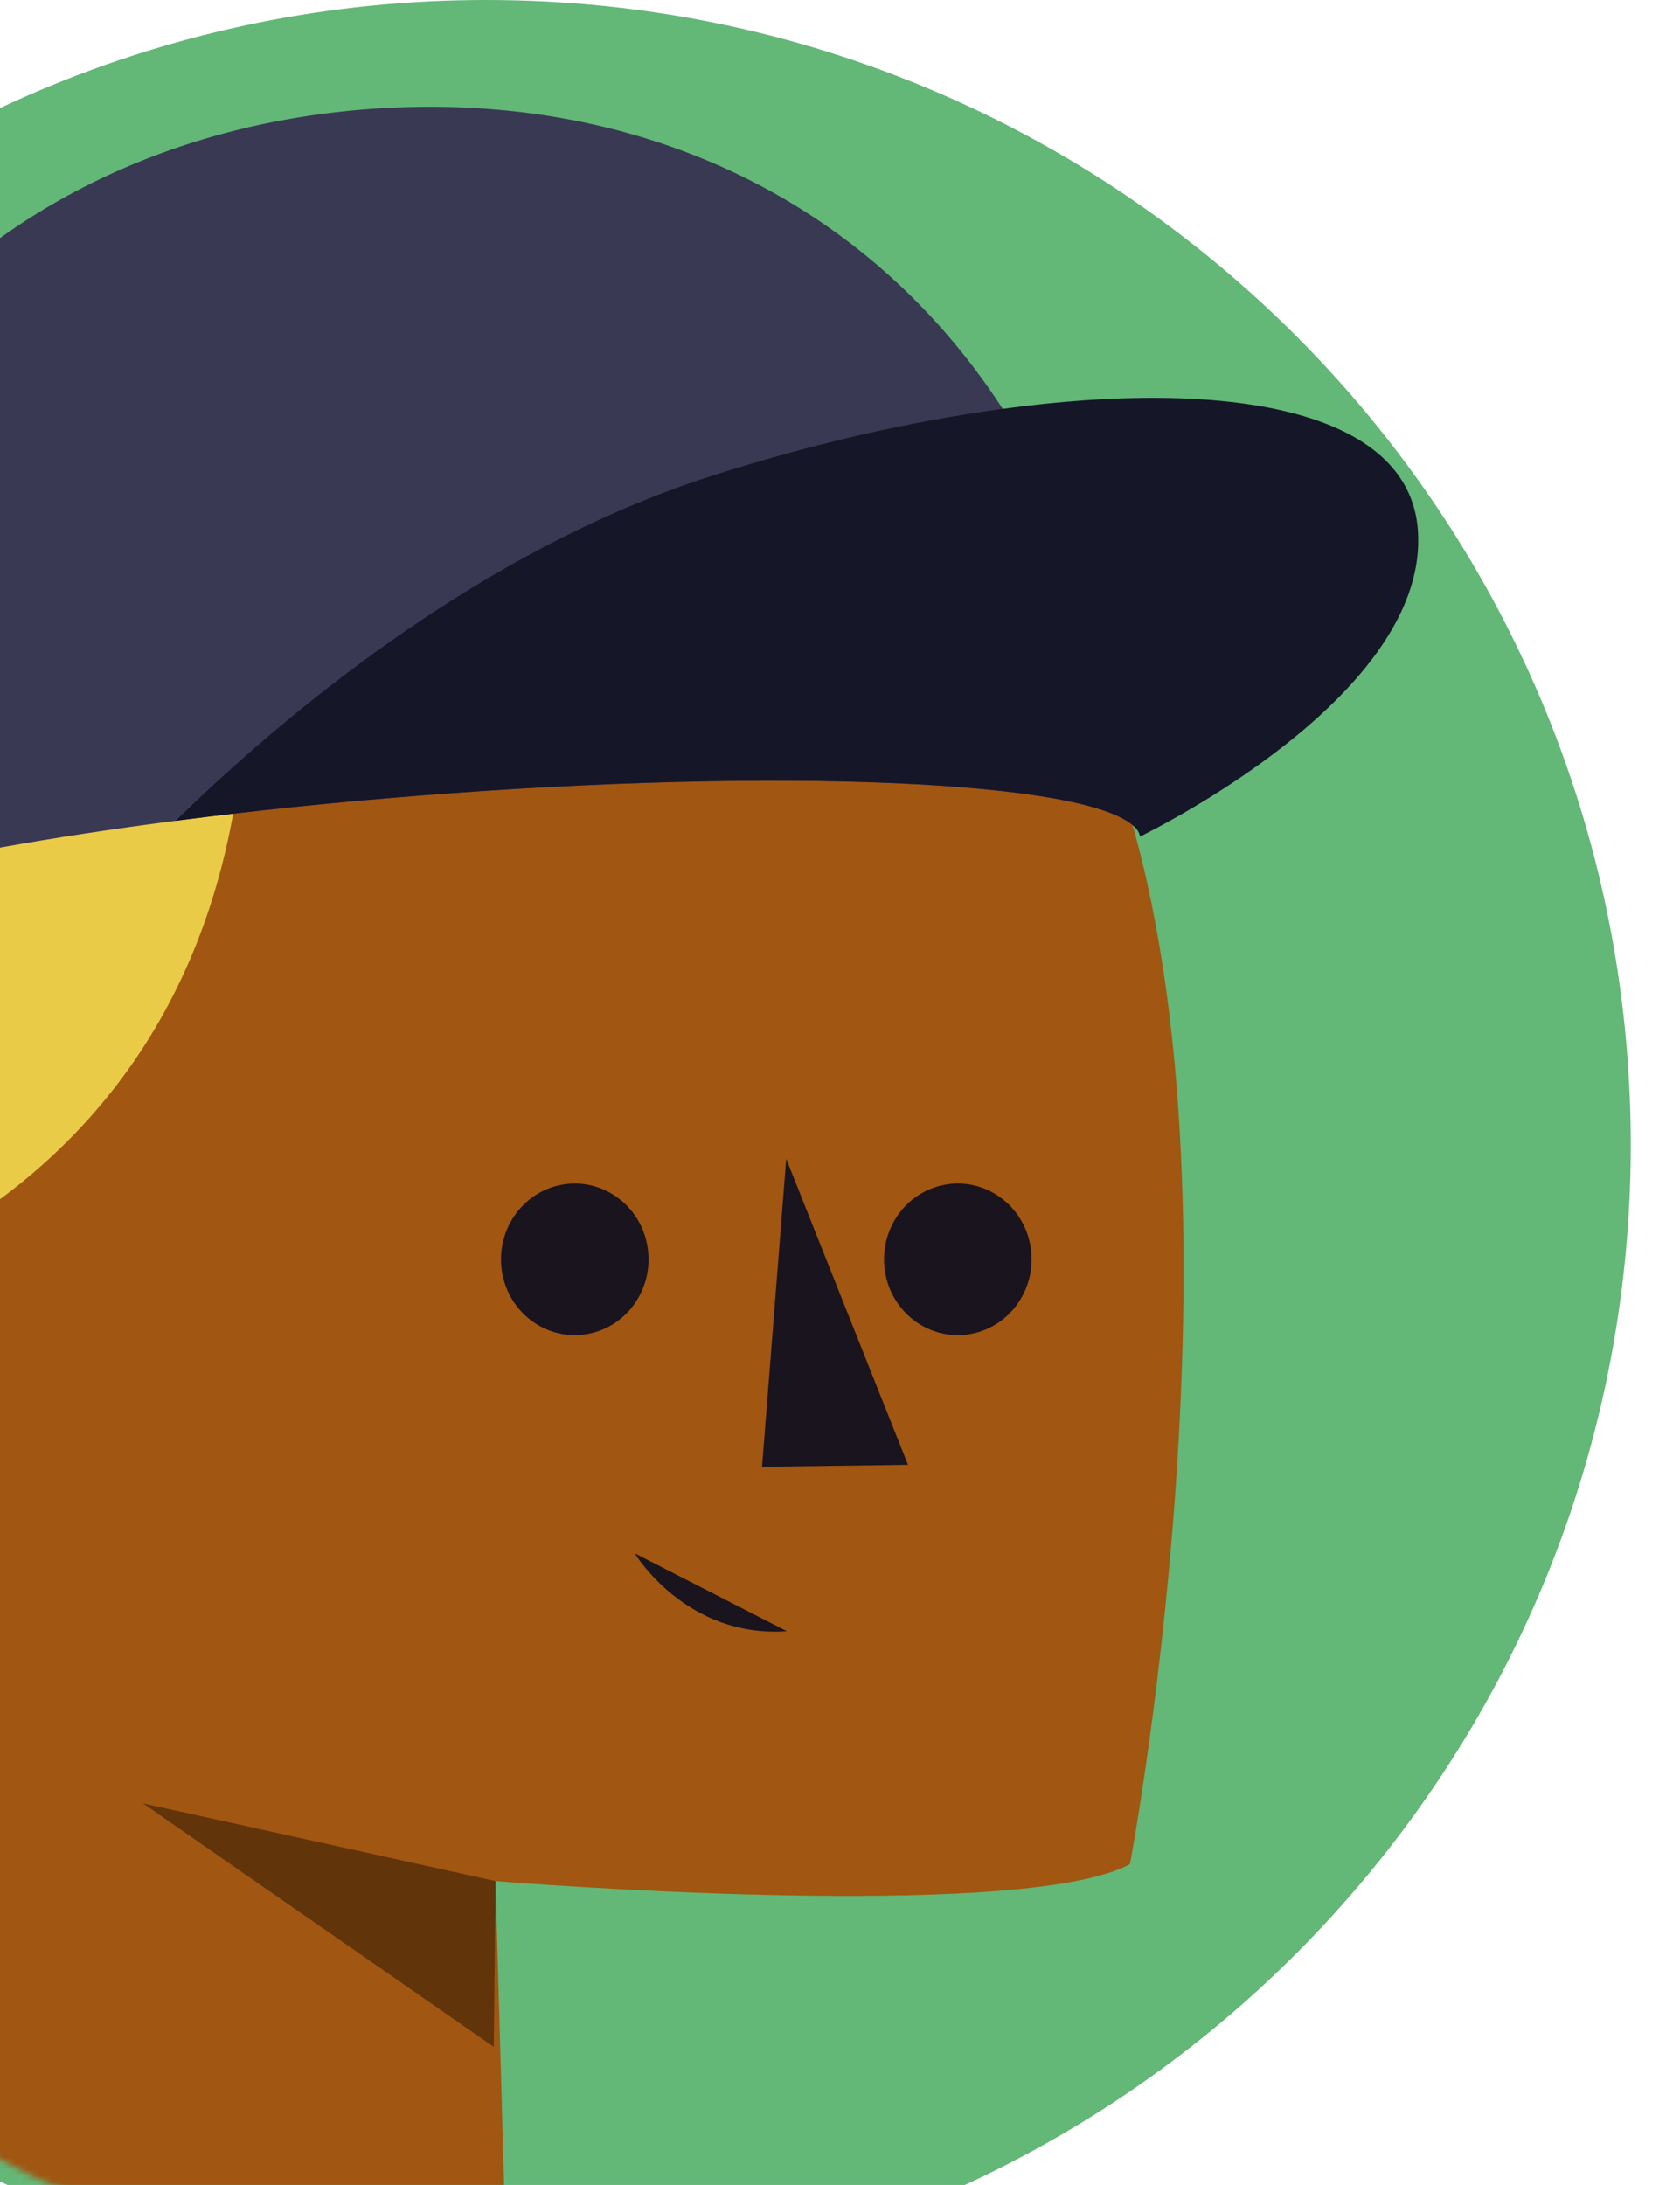 <svg width="273" height="355" viewBox="0 0 273 355" fill="none" xmlns="http://www.w3.org/2000/svg">
<path d="M79 372C181.725 372 265 288.725 265 186C265 83.275 181.725 0 79 0C-23.725 0 -107 83.275 -107 186C-107 288.725 -23.725 372 79 372Z" fill="#63B777"/>
<mask id="mask0" mask-type="alpha" maskUnits="userSpaceOnUse" x="-100" y="0" width="373" height="372">
<path d="M86.019 372C188.744 372 272.019 288.725 272.019 186C272.019 83.275 188.744 0 86.019 0C-16.706 0 -99.981 83.275 -99.981 186C-99.981 288.725 -16.706 372 86.019 372Z" fill="#FCBDA4"/>
</mask>
<g mask="url(#mask0)">
<path d="M82.545 377.43L80.52 305.629C80.52 305.629 165.451 312.577 183.62 302.881C183.62 302.881 205.822 185.351 179.341 120.266L178.804 117.732L-0.421 96.193L-11.571 200.57C-17.608 182.278 -66.329 162.811 -79.355 189.008C-107.58 245.773 -6.66 283.994 -6.66 283.994L-16.906 378.294" fill="#A15611"/>
<path opacity="0.4" fill-rule="evenodd" clip-rule="evenodd" d="M80.521 305.629L23.253 293.014L80.246 332.567L80.521 305.629Z" fill="black"/>
<path fill-rule="evenodd" clip-rule="evenodd" d="M127.762 188.295L147.551 237.999L123.834 238.31L127.762 188.295Z" fill="#19141E"/>
<path fill-rule="evenodd" clip-rule="evenodd" d="M105.198 202.421C106.377 209.115 102.05 215.52 95.534 216.731C89.02 217.943 82.782 213.497 81.605 206.806C80.426 200.112 84.751 193.705 91.267 192.494C97.784 191.285 104.019 195.728 105.198 202.421Z" fill="#19141E"/>
<path fill-rule="evenodd" clip-rule="evenodd" d="M167.441 202.421C168.62 209.115 164.292 215.52 157.776 216.731C151.262 217.943 145.025 213.497 143.848 206.806C142.669 200.112 146.994 193.705 153.51 192.494C160.026 191.285 166.262 195.728 167.441 202.421Z" fill="#19141E"/>
<path fill-rule="evenodd" clip-rule="evenodd" d="M103.155 252.386C103.155 252.386 111.444 266.196 127.863 265.026L103.155 252.386Z" fill="#19141E"/>
<path fill-rule="evenodd" clip-rule="evenodd" d="M-10.488 201.682C-23.871 187.428 -38.437 181.389 -47.272 178.88L-45.586 142.907L38.604 127.825C32.802 167.957 10.267 189.853 -10.488 201.682Z" fill="#EACB47"/>
<path fill-rule="evenodd" clip-rule="evenodd" d="M184.31 134.301C176.725 126.888 127.289 124.592 67.863 129.294C54.041 130.387 40.79 131.765 28.537 133.361C-11.971 138.587 -41.775 146.022 -46.627 152.561C-52.008 70.865 -3.305 22.21 60.462 17.684C102.296 14.71 140.234 31.482 162.944 66.426C174.564 84.335 182.211 107.033 184.31 134.301Z" fill="#393954"/>
<path fill-rule="evenodd" clip-rule="evenodd" d="M185.268 135.918H185.247C185.166 135.35 184.84 134.803 184.31 134.3C176.725 126.887 127.29 124.591 67.864 129.293C54.04 130.386 40.79 131.764 28.537 133.36C45.967 116.347 77.852 89.451 115.464 77.38C131.549 72.219 147.86 68.458 162.944 66.425C199.558 61.439 228.935 66.556 230.404 86.083C232.298 111.493 191.588 132.77 185.268 135.918Z" fill="#161629"/>
</g>
</svg>
